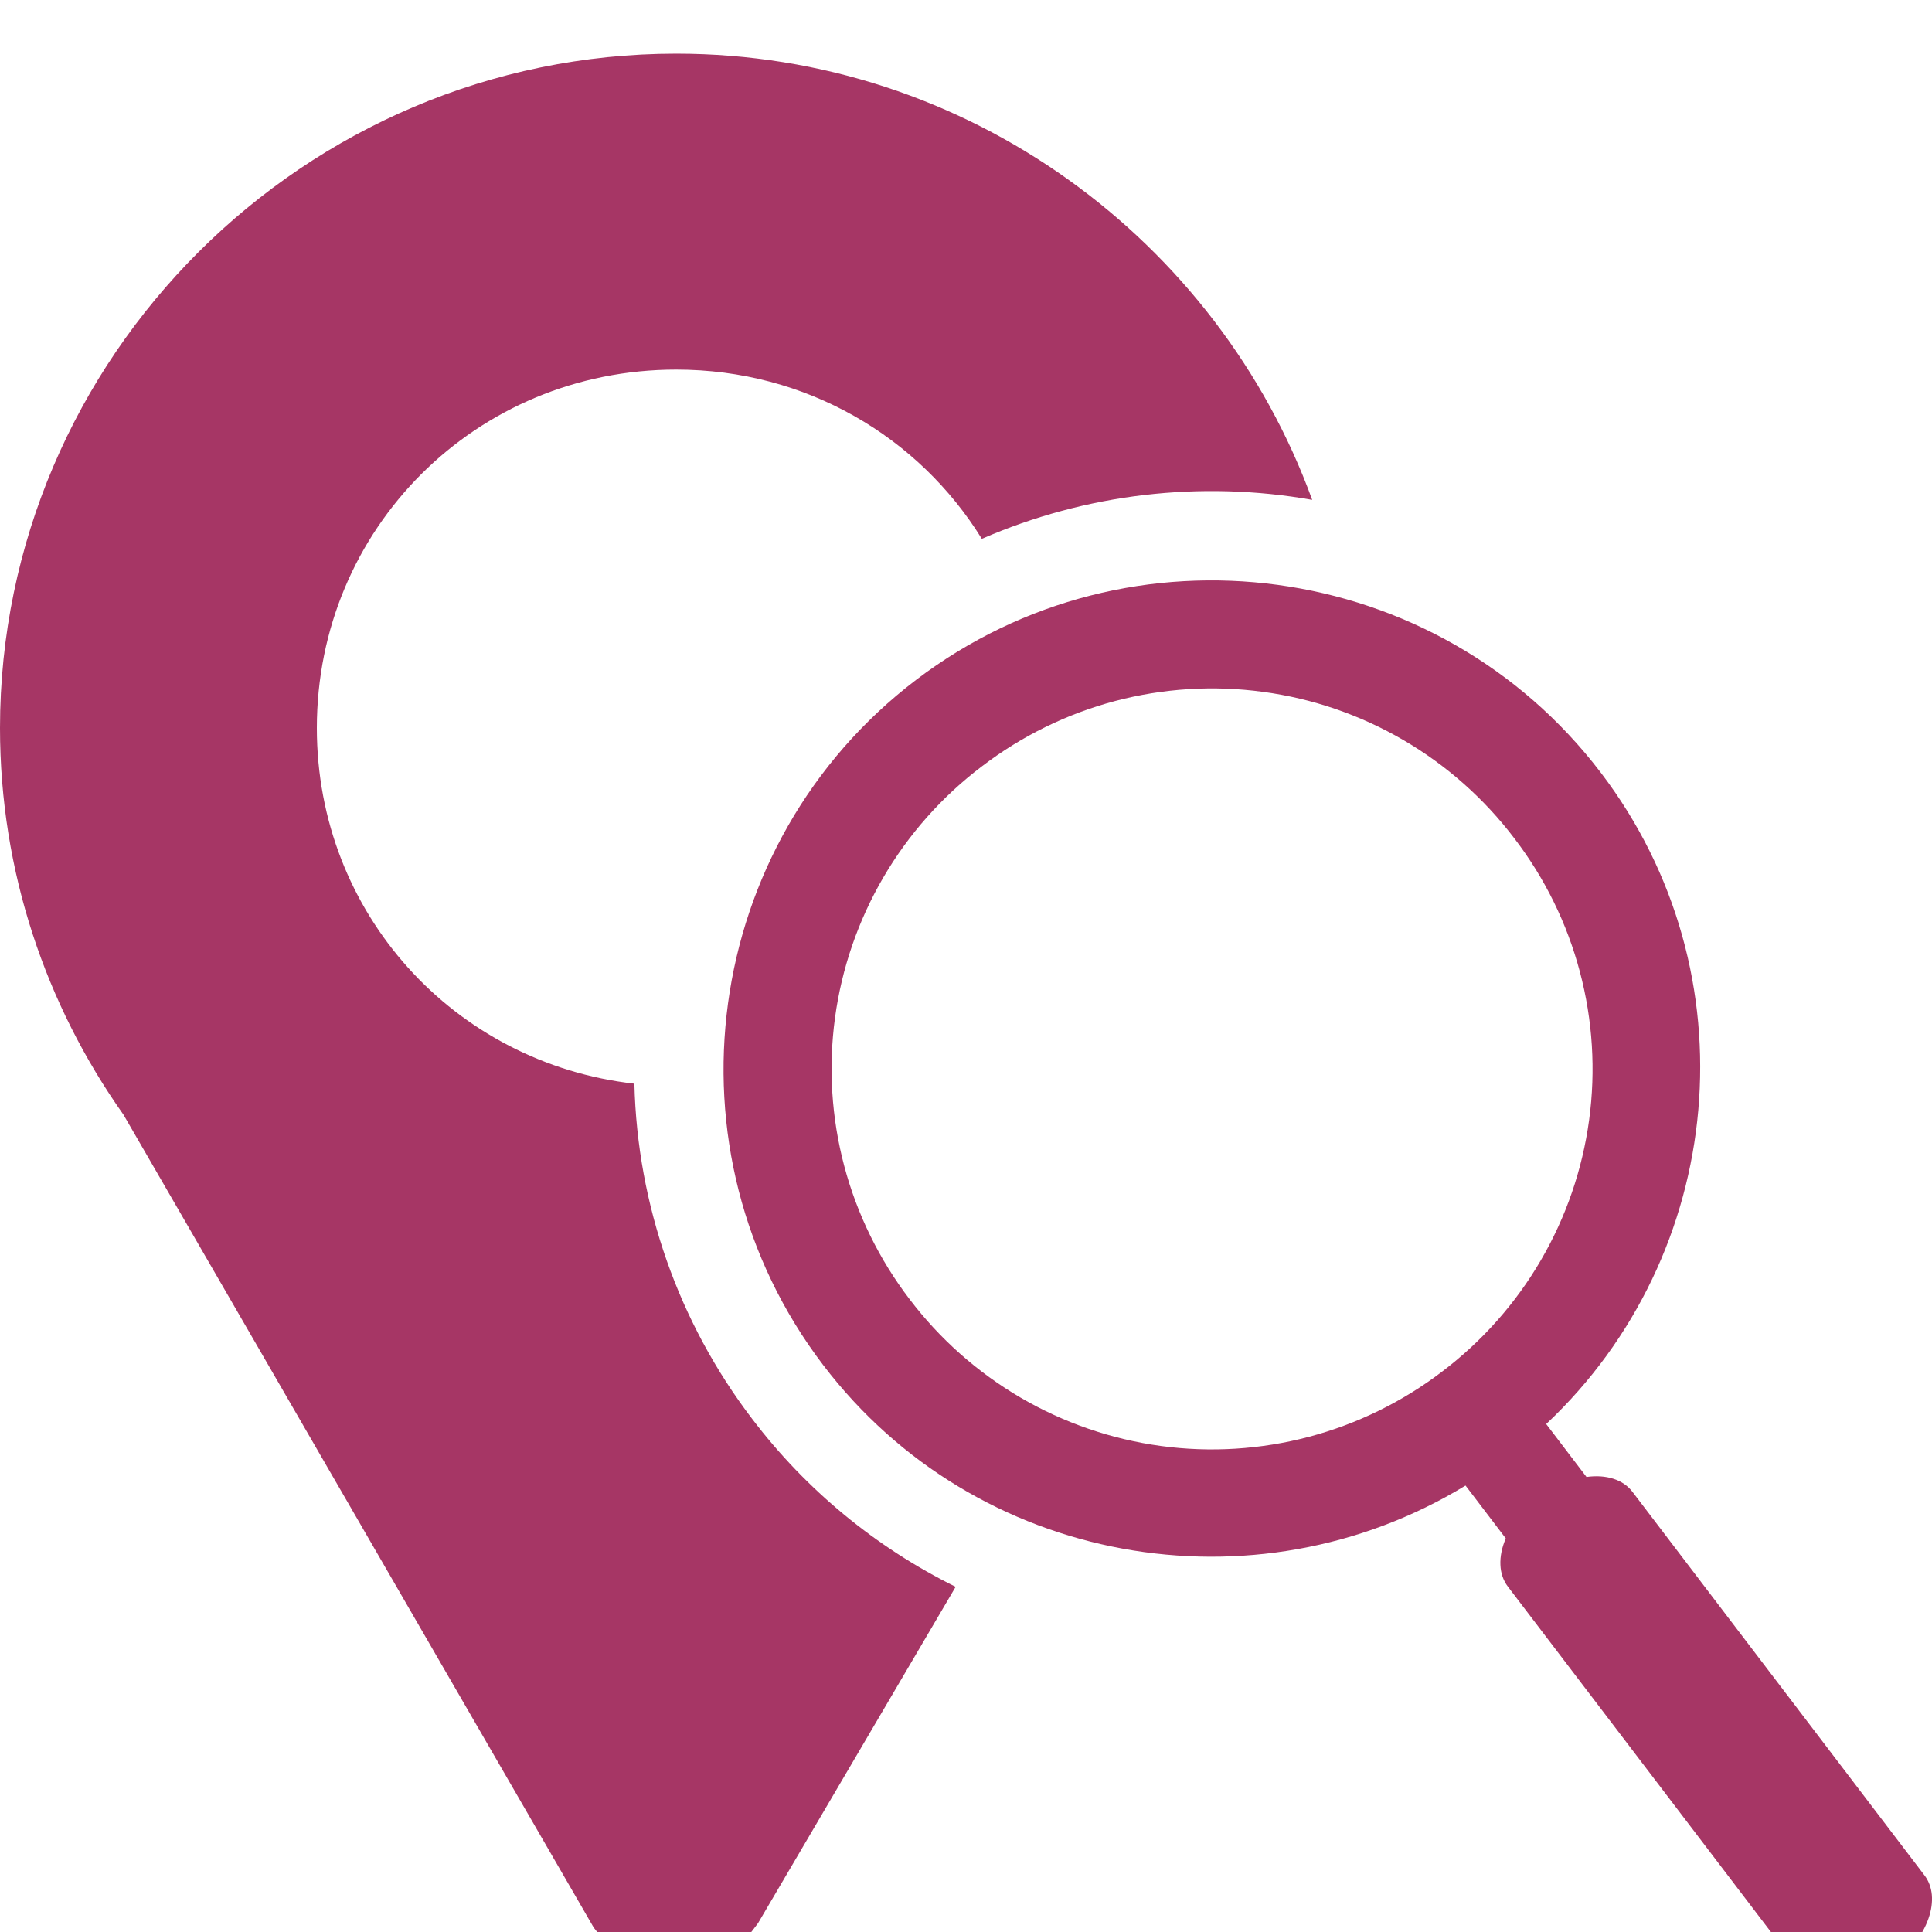 <svg width="36" height="36" viewBox="0 0 36 36" fill="none" xmlns="http://www.w3.org/2000/svg">
<g clip-path="url(#clip0_34_1531)">
<g filter="url(#filter0_d_34_1531)">
<path d="M12.601 0C5.675 0 0 5.659 0 12.565C0 15.241 0.855 17.727 2.301 19.771L11.063 34.918C12.29 36.521 13.105 36.217 14.126 34.834L17.807 28.568C16.319 27.833 15.022 26.763 14.017 25.441C12.644 23.643 11.875 21.455 11.821 19.193C8.467 18.814 5.904 16.02 5.904 12.565C5.904 8.846 8.871 5.887 12.601 5.887C15.026 5.887 17.122 7.143 18.295 9.04C20.231 8.199 22.372 7.947 24.451 8.314C22.692 3.481 18.032 0 12.601 0Z" fill="#A63665"/>
</g>
<g filter="url(#filter1_d_34_1531)">
<path d="M23.806 9.898C21.494 9.585 19.064 10.151 17.067 11.671C13.075 14.711 12.298 20.443 15.338 24.435C18.184 28.172 23.381 29.073 27.308 26.681L28.058 27.666C27.985 27.835 27.951 28.004 27.958 28.159C27.964 28.314 28.012 28.452 28.097 28.564L33.54 35.711C33.695 35.916 33.967 36.018 34.294 35.997C34.622 35.976 34.979 35.833 35.286 35.598C35.439 35.482 35.575 35.347 35.686 35.202C35.797 35.056 35.882 34.901 35.935 34.748C35.989 34.594 36.009 34.444 35.997 34.306C35.984 34.168 35.937 34.045 35.86 33.944L30.417 26.796C30.332 26.685 30.212 26.602 30.064 26.555C29.916 26.507 29.745 26.496 29.562 26.521L28.811 25.535C32.163 22.386 32.677 17.137 29.831 13.4C28.311 11.403 26.118 10.211 23.806 9.898V9.898ZM23.537 11.892C24.459 12.016 25.348 12.322 26.152 12.791C26.956 13.26 27.659 13.884 28.221 14.626C28.787 15.366 29.201 16.209 29.439 17.109C29.678 18.009 29.736 18.947 29.611 19.869C29.486 20.792 29.18 21.68 28.711 22.484C28.242 23.288 27.618 23.991 26.877 24.554C26.137 25.119 25.293 25.533 24.394 25.772C23.494 26.01 22.556 26.069 21.634 25.944C20.711 25.819 19.823 25.513 19.019 25.044C18.215 24.574 17.512 23.951 16.949 23.209C16.384 22.47 15.97 21.626 15.731 20.726C15.493 19.827 15.434 18.889 15.559 17.966C15.684 17.044 15.99 16.155 16.459 15.351C16.928 14.547 17.552 13.844 18.293 13.282C19.033 12.716 19.876 12.302 20.776 12.063C21.676 11.825 22.614 11.766 23.537 11.892V11.892Z" fill="#A63665"/>
</g>
</g>
<defs>
<filter id="filter0_d_34_1531" x="-6" y="-5" width="36.45" height="48" filterUnits="userSpaceOnUse" color-interpolation-filters="sRGB">
<feFlood flood-opacity="0" result="BackgroundImageFix"/>
<feColorMatrix in="SourceAlpha" type="matrix" values="0 0 0 0 0 0 0 0 0 0 0 0 0 0 0 0 0 0 127 0" result="hardAlpha"/>
<feMorphology radius="1" operator="dilate" in="SourceAlpha" result="effect1_dropShadow_34_1531"/>
<feOffset dy="1"/>
<feGaussianBlur stdDeviation="2.5"/>
<feColorMatrix type="matrix" values="0 0 0 0 0 0 0 0 0 0.163 0 0 0 0 0.163 0 0 0 0.2 0"/>
<feBlend mode="normal" in2="BackgroundImageFix" result="effect1_dropShadow_34_1531"/>
<feBlend mode="normal" in="SourceGraphic" in2="effect1_dropShadow_34_1531" result="shape"/>
</filter>
<filter id="filter1_d_34_1531" x="7.482" y="4.815" width="34.518" height="38.185" filterUnits="userSpaceOnUse" color-interpolation-filters="sRGB">
<feFlood flood-opacity="0" result="BackgroundImageFix"/>
<feColorMatrix in="SourceAlpha" type="matrix" values="0 0 0 0 0 0 0 0 0 0 0 0 0 0 0 0 0 0 127 0" result="hardAlpha"/>
<feMorphology radius="1" operator="dilate" in="SourceAlpha" result="effect1_dropShadow_34_1531"/>
<feOffset dy="1"/>
<feGaussianBlur stdDeviation="2.5"/>
<feColorMatrix type="matrix" values="0 0 0 0 0 0 0 0 0 0.163 0 0 0 0 0.163 0 0 0 0.2 0"/>
<feBlend mode="normal" in2="BackgroundImageFix" result="effect1_dropShadow_34_1531"/>
<feBlend mode="normal" in="SourceGraphic" in2="effect1_dropShadow_34_1531" result="shape"/>
</filter>
<clipPath id="clip0_34_1531">
<rect width="36" height="36" fill="white"/>
</clipPath>
</defs>
</svg>
